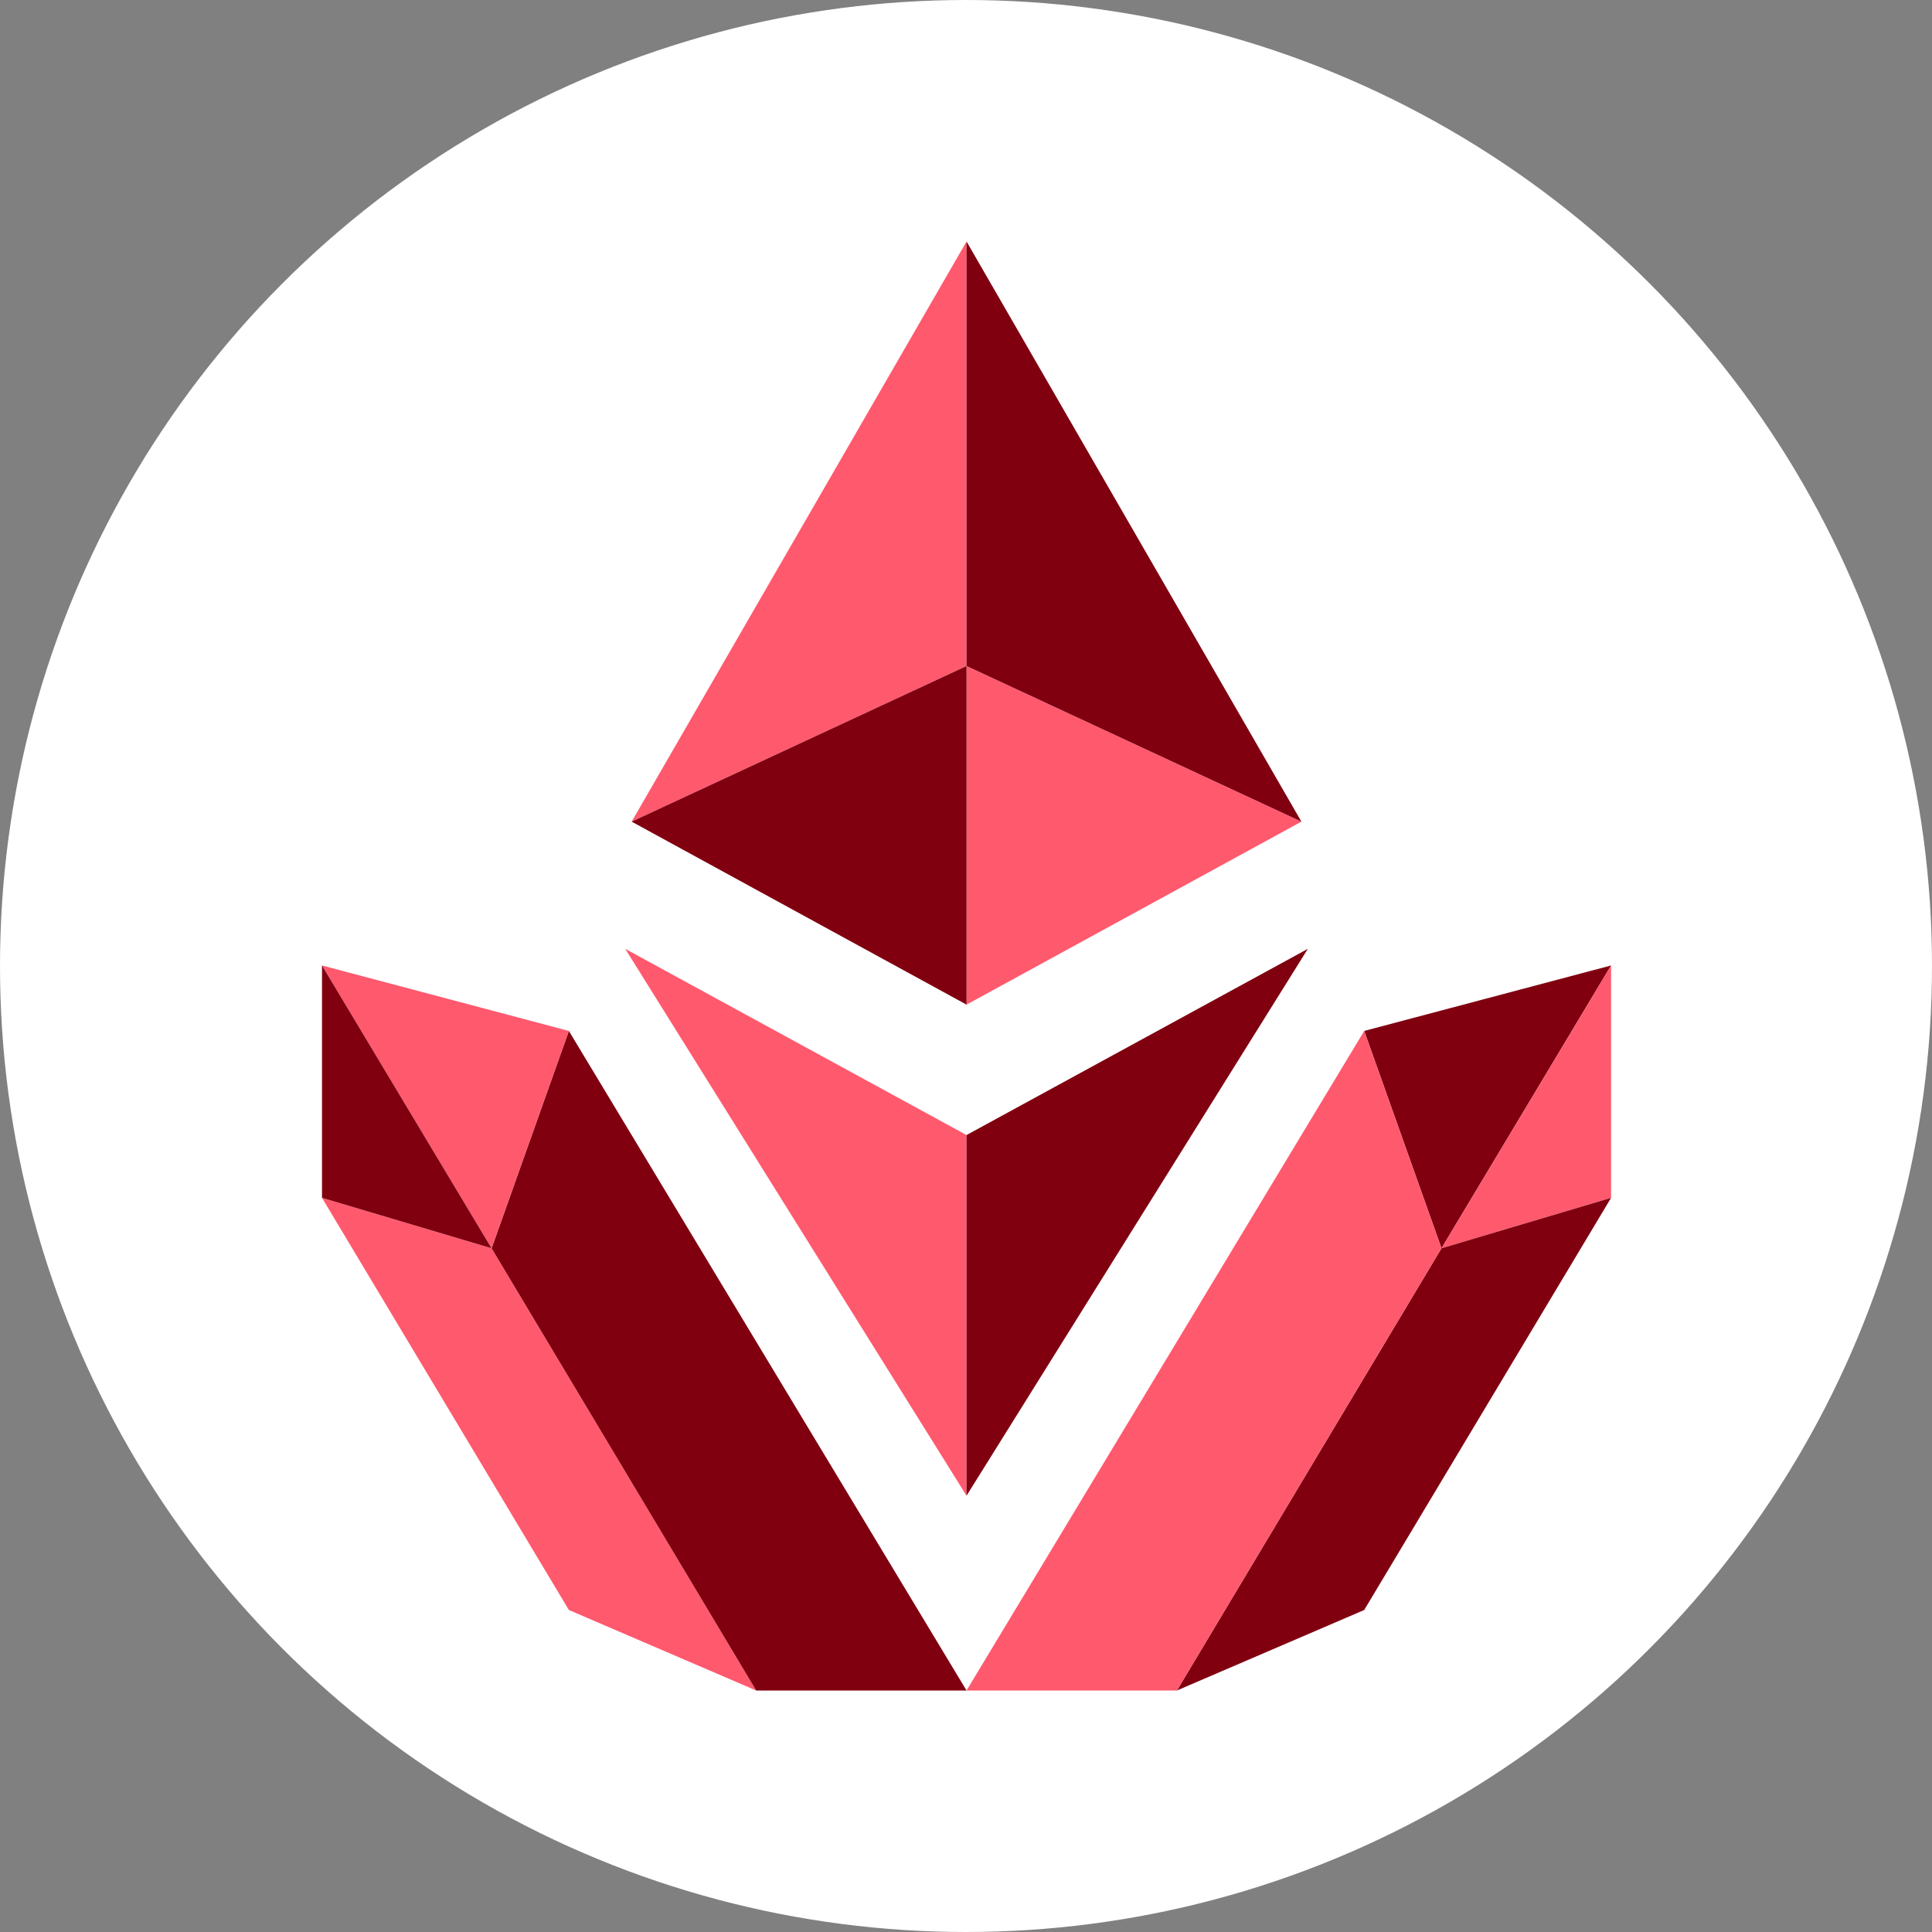 <svg width="360" height="360" viewBox="0 0 360 360" fill="none" xmlns="http://www.w3.org/2000/svg">
<rect x="0" y="0" width="360" height="360" fill="#808080" stroke="none"/>
<g clip-path="url(#clip0_121_152)">
<circle cx="180" cy="180" r="180" fill="white"/>
<path d="M117.7 153.1L180.1 124.1V45L117.7 153.1Z" fill="#FF596E"/>
<path d="M180.1 124.1V187.2L242.5 153.1L180.1 124.1Z" fill="#FF596E"/>
<path d="M180.1 124.1V187.2L117.7 153.1L180.1 124.1Z" fill="#800010"/>
<path d="M242.5 153.1L180.1 124.1V45L242.5 153.1Z" fill="#800010"/>
<path d="M180.1 211.5V278.7L116.5 176.8L180.1 211.5Z" fill="#FF596E"/>
<path d="M180.1 211.5V278.7L243.7 176.8L180.1 211.5Z" fill="#800010"/>
<path d="M254.2 192.1L268.6 232.6L300.2 179.9L254.2 192.1Z" fill="#800010"/>
<path d="M268.6 232.6L300.2 223.2V179.9L268.6 232.6Z" fill="#FF596E"/>
<path d="M300.2 223.2L254.2 300L219.3 315L268.6 232.6L300.2 223.2Z" fill="#800010"/>
<path d="M60 223.2L106 300L140.9 315L91.6 232.6L60 223.2Z" fill="#FF596E"/>
<path d="M180.1 315L106 192.1L91.6 232.6L140.9 315H180.1Z" fill="#800010"/>
<path d="M106 192.1L91.6 232.6L60 179.9L106 192.1Z" fill="#FF596E"/>
<path d="M91.6 232.6L60 223.2V179.9L91.6 232.6Z" fill="#800010"/>
<path d="M180.1 315L254.2 192.1L268.6 232.6L219.3 315H180.1Z" fill="#FF596E"/>
</g>
<defs>
<clipPath id="clip0_121_152">
<rect width="360" height="360" fill="white"/>
</clipPath>
</defs>
</svg>
